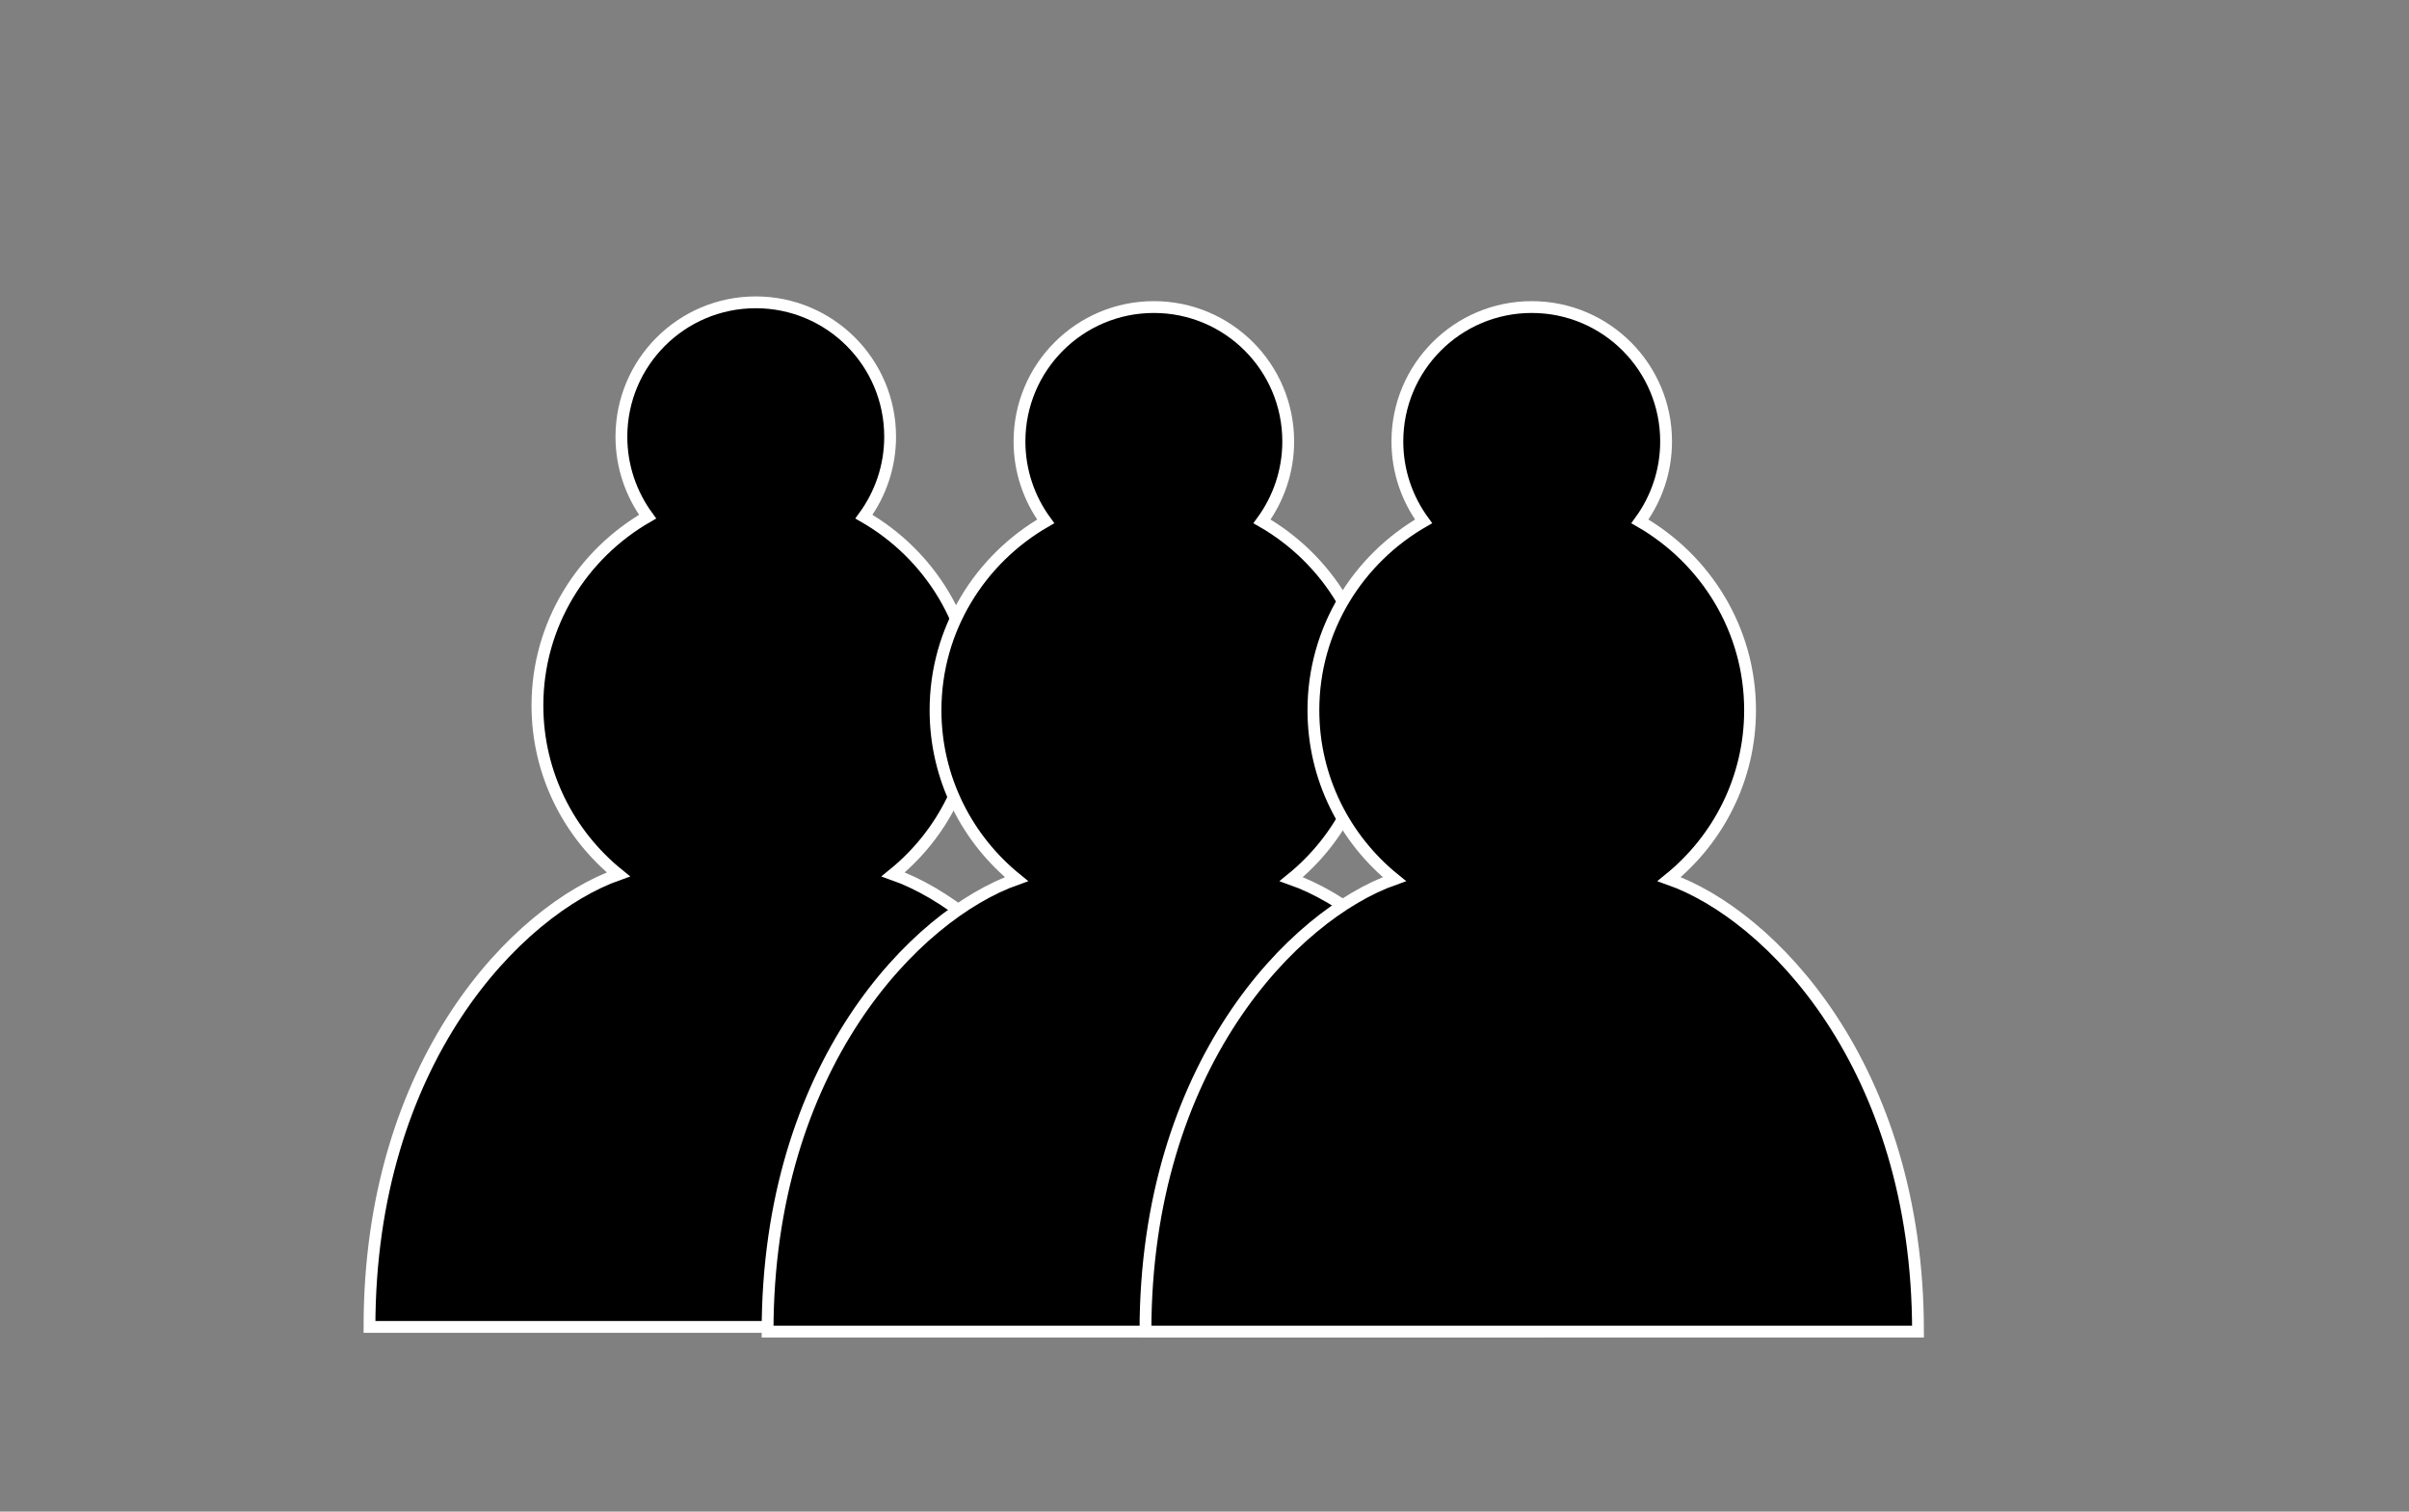 <svg width="204" height="128" viewBox="0 0 204 128" fill="none" xmlns="http://www.w3.org/2000/svg">
<rect x="0" y="0" width="204" height="128" fill="#808080" stroke="none"/>
<path d="M64 25.6C57.714 25.6 52.622 30.692 52.622 36.978C52.622 39.509 53.447 41.842 54.841 43.748C49.294 46.933 45.511 52.878 45.511 59.733C45.511 65.508 48.185 70.656 52.366 74.041C43.833 77.056 31.289 89.828 31.289 112.356H96.711C96.711 89.828 84.167 77.056 75.634 74.041C79.815 70.656 82.489 65.508 82.489 59.733C82.489 52.878 78.706 46.933 73.159 43.748C74.553 41.842 75.378 39.509 75.378 36.978C75.378 30.692 70.286 25.6 64 25.6Z" fill="black" stroke="white" stroke-linecap="round"/>
<path d="M97.711 26C91.425 26 86.333 31.092 86.333 37.378C86.333 39.909 87.158 42.242 88.552 44.148C83.005 47.333 79.222 53.278 79.222 60.133C79.222 65.908 81.896 71.056 86.077 74.441C77.544 77.456 65 90.228 65 112.756H130.422C130.422 90.228 117.878 77.456 109.345 74.441C113.526 71.056 116.2 65.908 116.2 60.133C116.2 53.278 112.417 47.333 106.87 44.148C108.264 42.242 109.089 39.909 109.089 37.378C109.089 31.092 103.997 26 97.711 26Z" fill="black" stroke="white" stroke-linecap="round"/>
<path d="M129.711 26C123.425 26 118.333 31.092 118.333 37.378C118.333 39.909 119.158 42.242 120.552 44.148C115.005 47.333 111.222 53.278 111.222 60.133C111.222 65.908 113.896 71.056 118.077 74.441C109.544 77.456 97 90.228 97 112.756H162.422C162.422 90.228 149.878 77.456 141.345 74.441C145.526 71.056 148.2 65.908 148.2 60.133C148.2 53.278 144.417 47.333 138.87 44.148C140.264 42.242 141.089 39.909 141.089 37.378C141.089 31.092 135.997 26 129.711 26Z" fill="black" stroke="white" stroke-linecap="round"/>
</svg>
